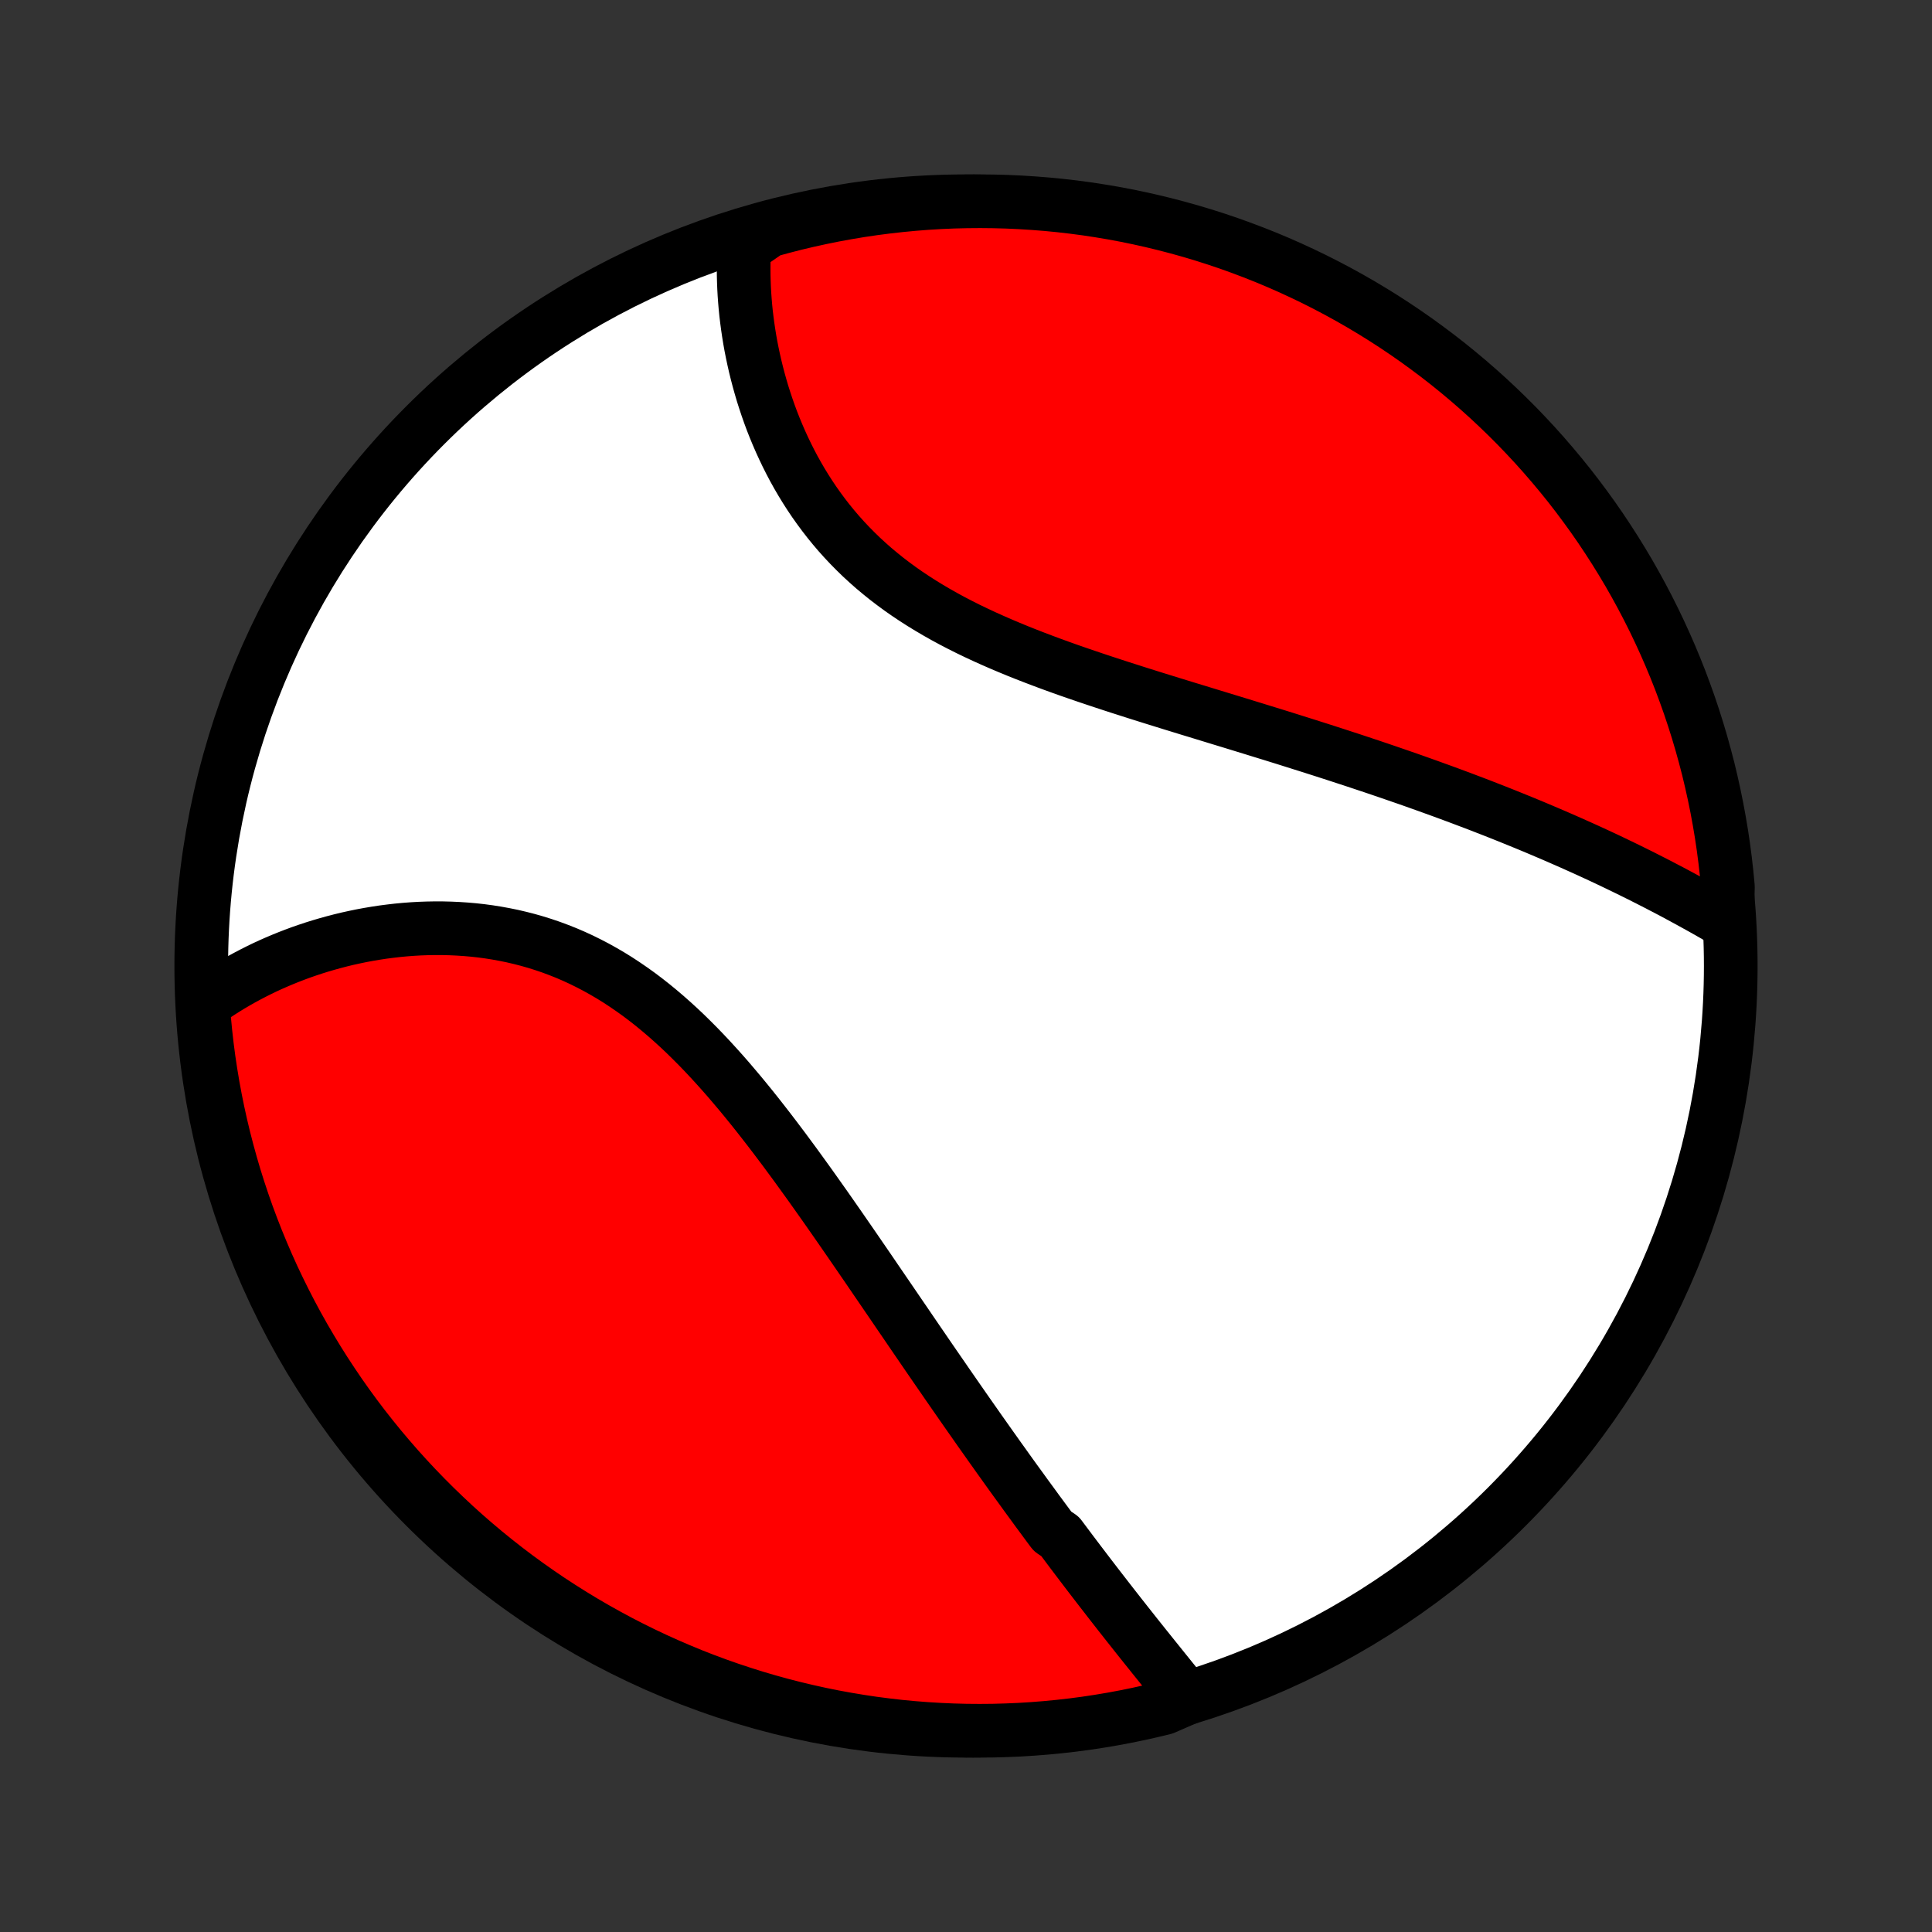 <?xml version="1.0" encoding="utf-8" standalone="no"?>
<!DOCTYPE svg PUBLIC "-//W3C//DTD SVG 1.1//EN"
  "http://www.w3.org/Graphics/SVG/1.1/DTD/svg11.dtd">
<!-- Created with matplotlib (http://matplotlib.org/) -->
<svg height="72pt" version="1.1" viewBox="0 0 72 72" width="72pt" xmlns="http://www.w3.org/2000/svg" xmlns:xlink="http://www.w3.org/1999/xlink">
 <rect x="0" y="0" width="72" height="72" fill="#333333" stroke="none"/>
 <defs>
  <style type="text/css">
*{stroke-linecap:butt;stroke-linejoin:round;}
  </style>
 </defs>
 <g id="figure_1">
  <g id="patch_1">
   <path d="
M0 72
L72 72
L72 0
L0 0
z
" style="fill:none;"/>
  </g>
  <g id="axes_1">
   <g id="PatchCollection_1">
    <defs>
     <path d="
M36 -7.5
C43.558 -7.5 50.808 -10.503 56.153 -15.848
C61.497 -21.192 64.5 -28.442 64.5 -36
C64.5 -43.558 61.497 -50.808 56.153 -56.153
C50.808 -61.497 43.558 -64.5 36 -64.5
C28.442 -64.5 21.192 -61.497 15.848 -56.153
C10.503 -50.808 7.5 -43.558 7.5 -36
C7.5 -28.442 10.503 -21.192 15.848 -15.848
C21.192 -10.503 28.442 -7.5 36 -7.5
z
" id="C0_0_a811fe30f3"/>
     <path d="
M44.226 -8.716
L44.09 -8.885
L43.953 -9.055
L43.816 -9.225
L43.678 -9.395
L43.54 -9.566
L43.402 -9.737
L43.264 -9.909
L43.126 -10.081
L42.987 -10.253
L42.849 -10.426
L42.71 -10.599
L42.571 -10.773
L42.432 -10.947
L42.293 -11.122
L42.154 -11.298
L42.015 -11.473
L41.876 -11.65
L41.737 -11.826
L41.598 -12.004
L41.459 -12.182
L41.32 -12.36
L41.181 -12.54
L41.042 -12.719
L40.902 -12.9
L40.763 -13.081
L40.624 -13.262
L40.484 -13.445
L40.345 -13.628
L40.205 -13.812
L40.066 -13.996
L39.926 -14.181
L39.786 -14.368
L39.646 -14.555
L39.506 -14.742
L39.225 -14.931
L39.084 -15.12
L38.943 -15.311
L38.802 -15.502
L38.66 -15.694
L38.519 -15.888
L38.377 -16.082
L38.234 -16.277
L38.092 -16.474
L37.949 -16.671
L37.805 -16.869
L37.661 -17.069
L37.517 -17.27
L37.373 -17.472
L37.227 -17.675
L37.082 -17.88
L36.936 -18.085
L36.789 -18.293
L36.642 -18.501
L36.494 -18.71
L36.346 -18.922
L36.197 -19.134
L36.047 -19.348
L35.897 -19.563
L35.746 -19.78
L35.594 -19.999
L35.442 -20.218
L35.288 -20.44
L35.135 -20.663
L34.98 -20.887
L34.824 -21.113
L34.667 -21.341
L34.51 -21.57
L34.352 -21.801
L34.192 -22.034
L34.032 -22.268
L33.871 -22.504
L33.709 -22.742
L33.545 -22.981
L33.381 -23.222
L33.216 -23.464
L33.049 -23.708
L32.881 -23.954
L32.712 -24.201
L32.542 -24.45
L32.371 -24.701
L32.198 -24.953
L32.024 -25.206
L31.849 -25.461
L31.672 -25.718
L31.494 -25.975
L31.315 -26.234
L31.134 -26.494
L30.952 -26.755
L30.768 -27.018
L30.582 -27.281
L30.395 -27.545
L30.207 -27.81
L30.016 -28.075
L29.824 -28.341
L29.631 -28.607
L29.435 -28.873
L29.238 -29.14
L29.038 -29.406
L28.837 -29.672
L28.634 -29.937
L28.428 -30.202
L28.221 -30.466
L28.012 -30.728
L27.8 -30.989
L27.586 -31.249
L27.369 -31.506
L27.151 -31.762
L26.93 -32.014
L26.706 -32.264
L26.48 -32.511
L26.251 -32.755
L26.02 -32.995
L25.785 -33.231
L25.549 -33.463
L25.309 -33.69
L25.066 -33.912
L24.821 -34.129
L24.573 -34.34
L24.322 -34.546
L24.068 -34.746
L23.811 -34.94
L23.551 -35.126
L23.289 -35.306
L23.024 -35.48
L22.756 -35.646
L22.486 -35.804
L22.213 -35.956
L21.938 -36.099
L21.661 -36.236
L21.382 -36.364
L21.101 -36.485
L20.818 -36.597
L20.533 -36.703
L20.247 -36.8
L19.96 -36.89
L19.672 -36.972
L19.384 -37.046
L19.094 -37.114
L18.804 -37.173
L18.514 -37.226
L18.224 -37.272
L17.934 -37.311
L17.645 -37.343
L17.356 -37.368
L17.068 -37.387
L16.781 -37.4
L16.495 -37.407
L16.21 -37.408
L15.927 -37.403
L15.646 -37.393
L15.366 -37.377
L15.088 -37.356
L14.813 -37.33
L14.539 -37.298
L14.268 -37.263
L13.998 -37.222
L13.732 -37.177
L13.468 -37.128
L13.207 -37.074
L12.948 -37.017
L12.692 -36.955
L12.439 -36.889
L12.189 -36.82
L11.941 -36.747
L11.697 -36.671
L11.456 -36.591
L11.217 -36.508
L10.982 -36.421
L10.749 -36.331
L10.52 -36.238
L10.294 -36.142
L10.071 -36.044
L9.851 -35.942
L9.635 -35.837
L9.421 -35.729
L9.211 -35.619
L9.003 -35.506
L8.799 -35.39
L8.598 -35.272
L8.4 -35.151
L8.205 -35.027
L8.013 -34.901
L7.824 -34.772
L7.639 -34.64
L7.57 -34.506
L7.609 -34.005
L7.657 -33.509
L7.713 -33.014
L7.778 -32.519
L7.852 -32.026
L7.934 -31.534
L8.025 -31.044
L8.124 -30.555
L8.232 -30.067
L8.348 -29.582
L8.473 -29.098
L8.606 -28.616
L8.747 -28.137
L8.897 -27.66
L9.055 -27.186
L9.221 -26.714
L9.396 -26.245
L9.578 -25.78
L9.769 -25.317
L9.967 -24.857
L10.173 -24.401
L10.388 -23.949
L10.61 -23.5
L10.839 -23.055
L11.077 -22.613
L11.322 -22.176
L11.575 -21.744
L11.835 -21.315
L12.102 -20.891
L12.377 -20.472
L12.658 -20.057
L12.947 -19.647
L13.243 -19.242
L13.546 -18.842
L13.856 -18.448
L14.172 -18.059
L14.496 -17.675
L14.825 -17.297
L15.162 -16.924
L15.504 -16.558
L15.853 -16.197
L16.208 -15.842
L16.569 -15.494
L16.935 -15.151
L17.308 -14.815
L17.686 -14.486
L18.07 -14.163
L18.459 -13.847
L18.854 -13.537
L19.254 -13.234
L19.659 -12.939
L20.069 -12.65
L20.484 -12.368
L20.904 -12.094
L21.328 -11.827
L21.756 -11.567
L22.189 -11.315
L22.627 -11.07
L23.068 -10.832
L23.513 -10.603
L23.962 -10.381
L24.415 -10.167
L24.871 -9.961
L25.331 -9.763
L25.793 -9.572
L26.259 -9.39
L26.728 -9.216
L27.2 -9.05
L27.674 -8.893
L28.151 -8.743
L28.631 -8.602
L29.112 -8.469
L29.596 -8.345
L30.082 -8.229
L30.569 -8.121
L31.058 -8.022
L31.549 -7.932
L32.041 -7.85
L32.534 -7.776
L33.028 -7.712
L33.523 -7.655
L34.019 -7.608
L34.516 -7.569
L35.013 -7.539
L35.51 -7.517
L36.007 -7.504
L36.505 -7.5
L37.002 -7.504
L37.499 -7.518
L37.995 -7.539
L38.491 -7.57
L38.986 -7.609
L39.481 -7.657
L39.974 -7.713
L40.466 -7.778
L40.956 -7.852
L41.445 -7.934
L41.933 -8.025
L42.418 -8.124
L42.902 -8.232
L43.383 -8.348
z
" id="C0_1_40dd6c1ff7"/>
     <path d="
M64.363 -37.62
L64.166 -37.735
L63.968 -37.849
L63.77 -37.963
L63.571 -38.076
L63.371 -38.188
L63.17 -38.299
L62.969 -38.41
L62.767 -38.52
L62.565 -38.629
L62.362 -38.738
L62.158 -38.845
L61.953 -38.952
L61.748 -39.059
L61.542 -39.164
L61.335 -39.269
L61.128 -39.374
L60.919 -39.477
L60.711 -39.58
L60.501 -39.682
L60.29 -39.784
L60.079 -39.885
L59.867 -39.986
L59.653 -40.086
L59.439 -40.185
L59.224 -40.284
L59.009 -40.382
L58.792 -40.479
L58.574 -40.577
L58.355 -40.673
L58.136 -40.769
L57.915 -40.865
L57.693 -40.96
L57.47 -41.055
L57.245 -41.15
L57.02 -41.244
L56.794 -41.337
L56.566 -41.43
L56.337 -41.523
L56.106 -41.616
L55.875 -41.708
L55.642 -41.8
L55.408 -41.891
L55.172 -41.983
L54.935 -42.074
L54.696 -42.164
L54.456 -42.255
L54.214 -42.345
L53.971 -42.435
L53.726 -42.525
L53.479 -42.614
L53.231 -42.704
L52.981 -42.793
L52.729 -42.883
L52.476 -42.972
L52.221 -43.06
L51.964 -43.149
L51.705 -43.238
L51.444 -43.327
L51.181 -43.416
L50.917 -43.504
L50.65 -43.593
L50.382 -43.682
L50.111 -43.77
L49.839 -43.859
L49.564 -43.948
L49.288 -44.037
L49.009 -44.126
L48.729 -44.215
L48.446 -44.304
L48.161 -44.394
L47.875 -44.484
L47.586 -44.574
L47.295 -44.664
L47.002 -44.754
L46.708 -44.845
L46.411 -44.936
L46.112 -45.028
L45.811 -45.12
L45.509 -45.212
L45.205 -45.305
L44.898 -45.399
L44.591 -45.493
L44.281 -45.587
L43.97 -45.683
L43.657 -45.779
L43.344 -45.876
L43.028 -45.974
L42.712 -46.073
L42.394 -46.173
L42.076 -46.275
L41.756 -46.377
L41.436 -46.481
L41.116 -46.586
L40.795 -46.693
L40.474 -46.801
L40.153 -46.911
L39.831 -47.023
L39.511 -47.137
L39.191 -47.253
L38.872 -47.372
L38.553 -47.493
L38.237 -47.616
L37.921 -47.742
L37.608 -47.871
L37.296 -48.003
L36.987 -48.138
L36.68 -48.276
L36.376 -48.418
L36.075 -48.563
L35.778 -48.712
L35.484 -48.865
L35.194 -49.022
L34.909 -49.183
L34.627 -49.349
L34.351 -49.518
L34.079 -49.692
L33.812 -49.87
L33.55 -50.053
L33.294 -50.241
L33.044 -50.432
L32.799 -50.629
L32.56 -50.829
L32.328 -51.034
L32.101 -51.243
L31.881 -51.457
L31.667 -51.674
L31.459 -51.895
L31.257 -52.12
L31.062 -52.349
L30.873 -52.581
L30.691 -52.816
L30.515 -53.054
L30.345 -53.294
L30.181 -53.538
L30.024 -53.783
L29.872 -54.031
L29.727 -54.28
L29.587 -54.531
L29.454 -54.783
L29.326 -55.037
L29.204 -55.292
L29.087 -55.547
L28.976 -55.803
L28.87 -56.059
L28.769 -56.315
L28.674 -56.572
L28.584 -56.828
L28.499 -57.084
L28.418 -57.339
L28.343 -57.594
L28.272 -57.848
L28.206 -58.101
L28.144 -58.353
L28.087 -58.604
L28.034 -58.854
L27.985 -59.102
L27.941 -59.349
L27.901 -59.595
L27.865 -59.839
L27.833 -60.081
L27.804 -60.322
L27.78 -60.562
L27.76 -60.799
L27.743 -61.035
L27.73 -61.269
L27.721 -61.501
L27.715 -61.731
L27.713 -61.959
L27.714 -62.186
L27.719 -62.411
L27.727 -62.633
L27.739 -62.854
L28.173 -63.073
L28.652 -63.404
L29.134 -63.536
L29.618 -63.661
L30.104 -63.776
L30.591 -63.883
L31.08 -63.982
L31.571 -64.072
L32.063 -64.154
L32.556 -64.227
L33.05 -64.291
L33.546 -64.347
L34.041 -64.394
L34.538 -64.433
L35.035 -64.463
L35.532 -64.484
L36.03 -64.496
L36.527 -64.5
L37.024 -64.495
L37.521 -64.482
L38.018 -64.459
L38.514 -64.428
L39.008 -64.389
L39.503 -64.341
L39.996 -64.284
L40.488 -64.219
L40.978 -64.144
L41.467 -64.062
L41.955 -63.971
L42.44 -63.871
L42.923 -63.763
L43.405 -63.646
L43.884 -63.521
L44.361 -63.388
L44.835 -63.246
L45.307 -63.096
L45.775 -62.938
L46.241 -62.771
L46.704 -62.596
L47.163 -62.414
L47.619 -62.223
L48.072 -62.024
L48.52 -61.817
L48.965 -61.603
L49.406 -61.38
L49.843 -61.15
L50.276 -60.912
L50.704 -60.667
L51.128 -60.414
L51.547 -60.154
L51.962 -59.886
L52.371 -59.611
L52.776 -59.329
L53.175 -59.039
L53.57 -58.743
L53.959 -58.44
L54.342 -58.13
L54.72 -57.813
L55.092 -57.49
L55.459 -57.16
L55.819 -56.823
L56.173 -56.481
L56.522 -56.132
L56.864 -55.776
L57.2 -55.415
L57.529 -55.048
L57.851 -54.675
L58.167 -54.297
L58.477 -53.913
L58.779 -53.523
L59.074 -53.128
L59.363 -52.728
L59.644 -52.323
L59.918 -51.912
L60.185 -51.497
L60.444 -51.078
L60.697 -50.653
L60.941 -50.224
L61.178 -49.791
L61.407 -49.354
L61.629 -48.912
L61.842 -48.467
L62.048 -48.018
L62.246 -47.565
L62.436 -47.108
L62.618 -46.649
L62.791 -46.186
L62.957 -45.72
L63.114 -45.251
L63.263 -44.779
L63.404 -44.304
L63.536 -43.827
L63.661 -43.348
L63.776 -42.866
L63.883 -42.382
L63.982 -41.897
L64.072 -41.409
L64.154 -40.92
L64.227 -40.429
L64.291 -39.937
L64.347 -39.444
L64.394 -38.95
z
" id="C0_2_5c74b90a8f"/>
    </defs>
    <g clip-path="url(#p1bffca34e9)">
     <use style="fill:#ffffff;stroke:#000000;stroke-width:2.0;" x="0.0" xlink:href="#C0_0_a811fe30f3" y="72.0"/>
    </g>
    <g clip-path="url(#p1bffca34e9)">
     <use style="fill:#ff0000;stroke:#000000;stroke-width:2.0;" x="0.0" xlink:href="#C0_1_40dd6c1ff7" y="72.0"/>
    </g>
    <g clip-path="url(#p1bffca34e9)">
     <use style="fill:#ff0000;stroke:#000000;stroke-width:2.0;" x="0.0" xlink:href="#C0_2_5c74b90a8f" y="72.0"/>
    </g>
   </g>
  </g>
 </g>
 <defs>
  <clipPath id="p1bffca34e9">
   <rect height="72.0" width="72.0" x="0.0" y="0.0"/>
  </clipPath>
 </defs>
</svg>
